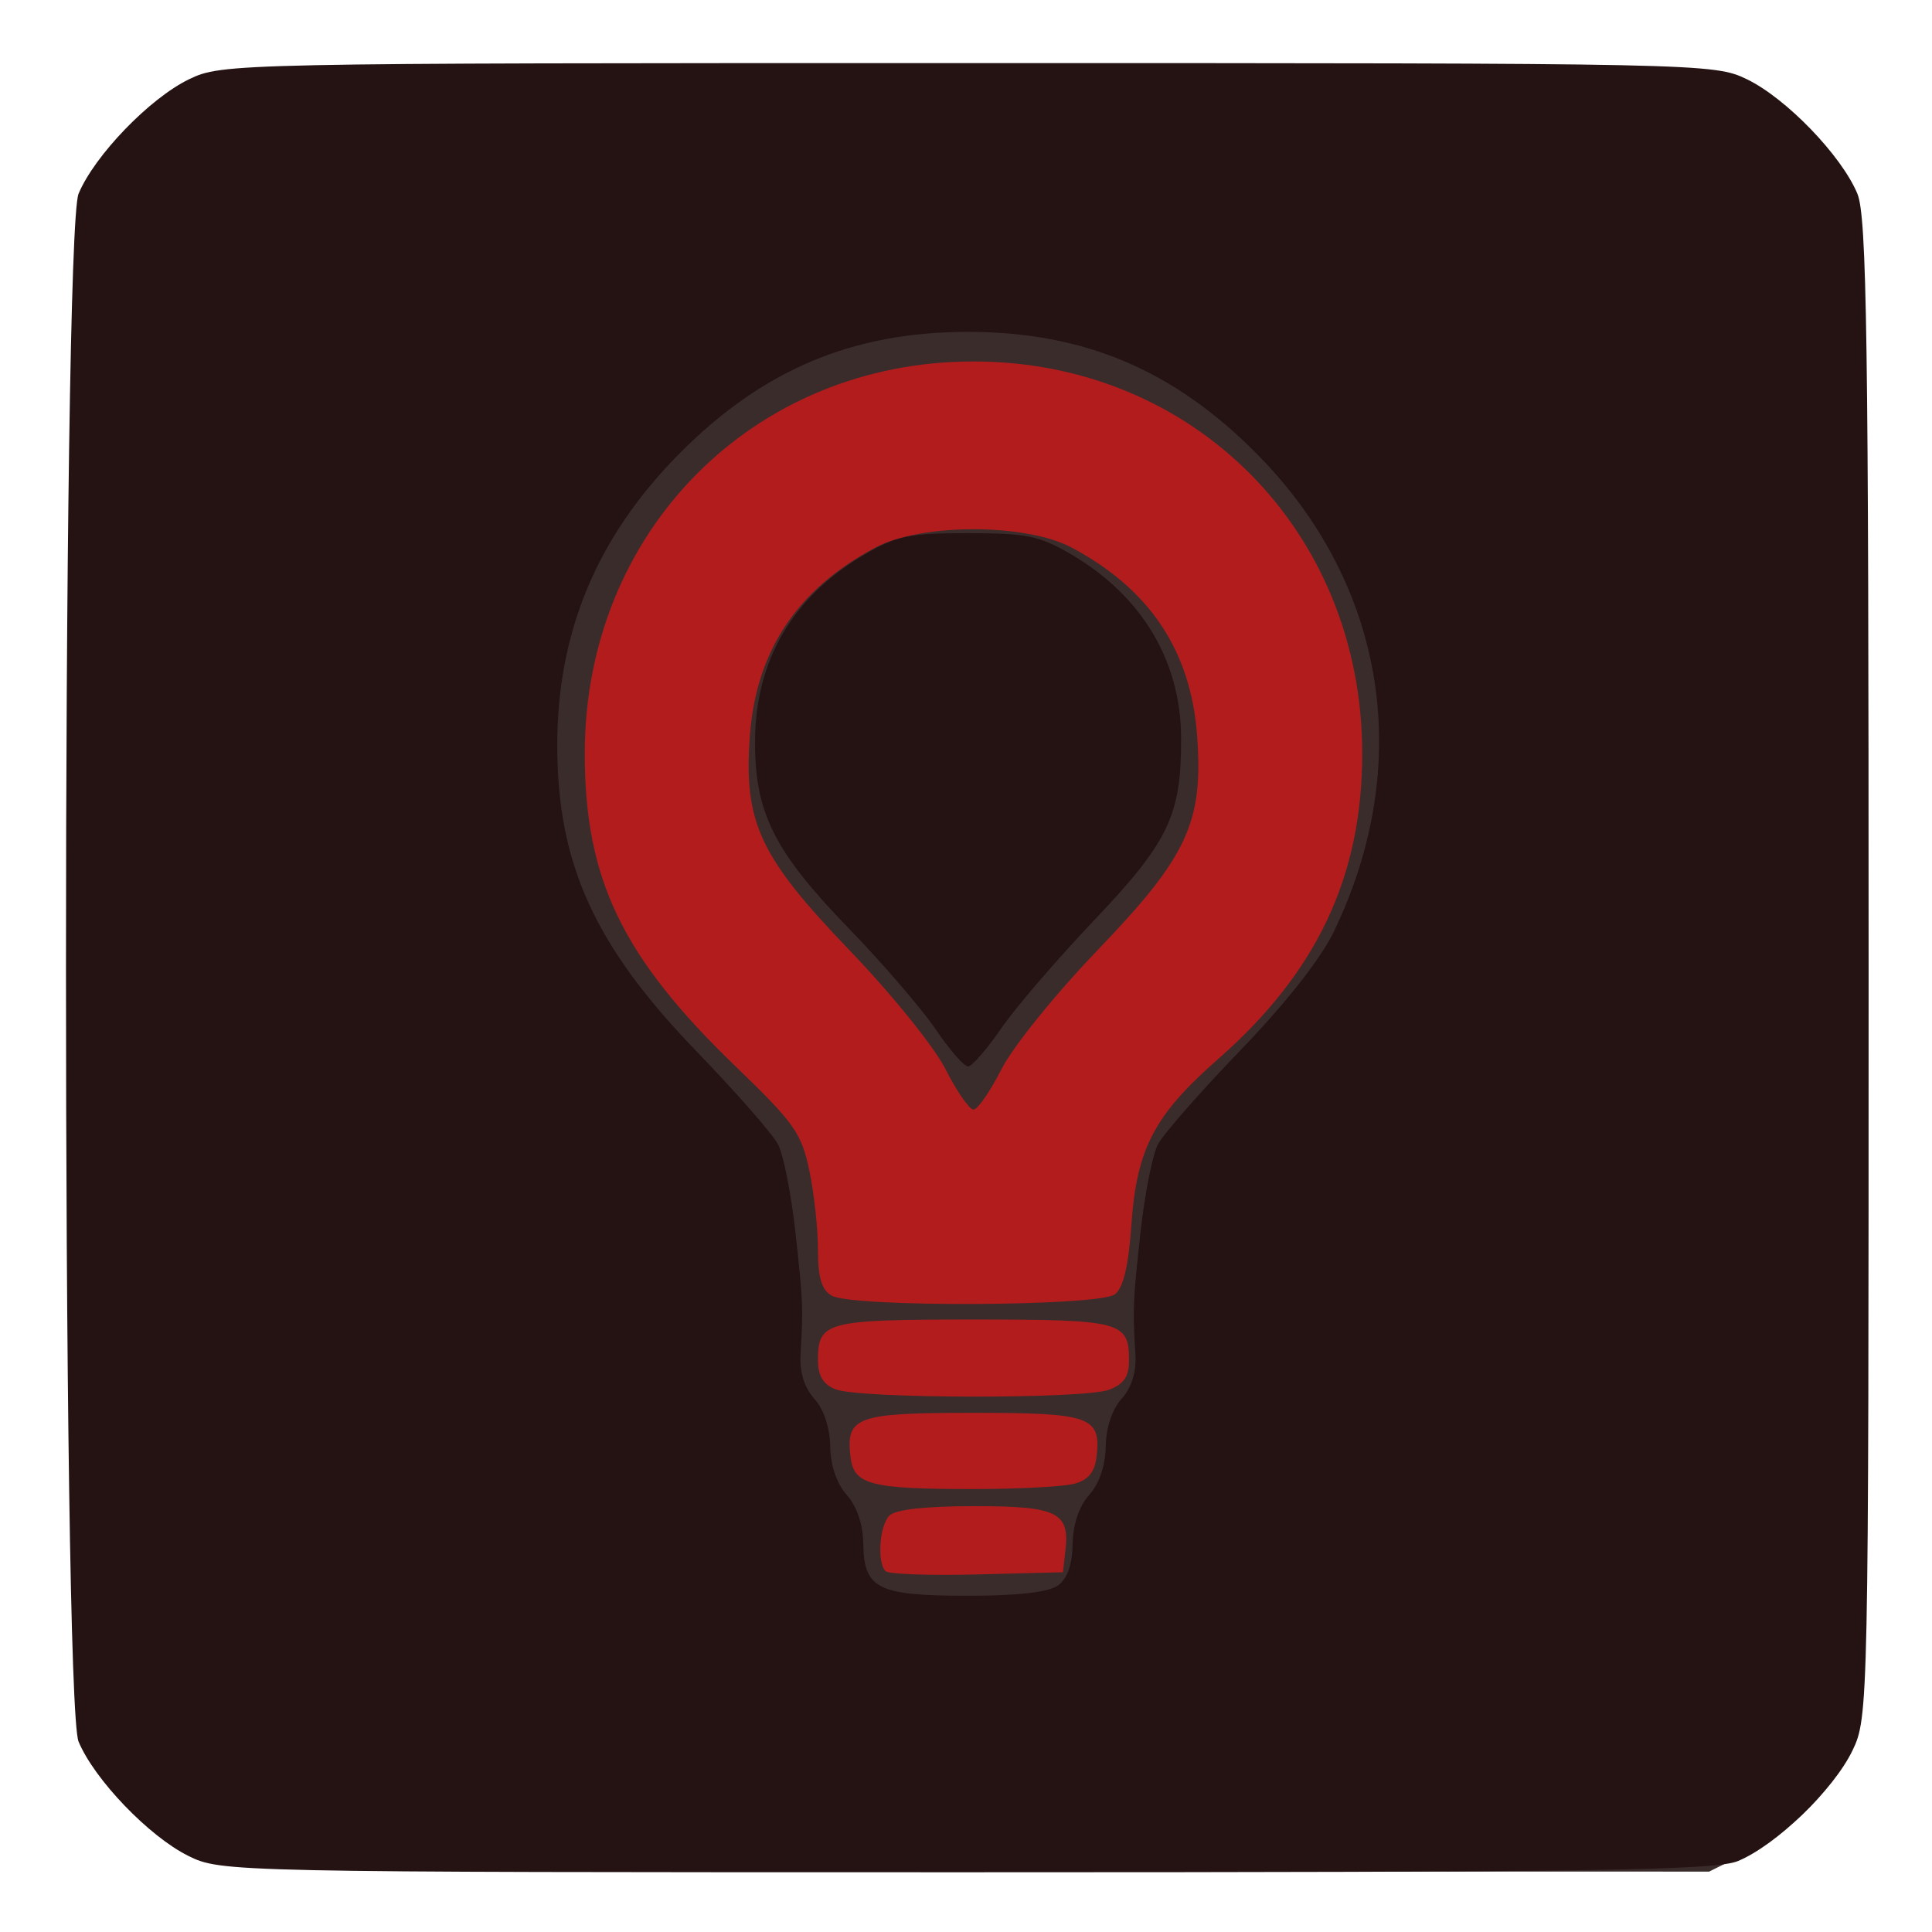 <?xml version="1.0" encoding="UTF-8" standalone="no"?>
<!-- Created with Inkscape (http://www.inkscape.org/) -->

<svg
   xmlns:dc="http://purl.org/dc/elements/1.1/"
   xmlns:cc="http://creativecommons.org/ns#"
   xmlns:rdf="http://www.w3.org/1999/02/22-rdf-syntax-ns#"
   xmlns:svg="http://www.w3.org/2000/svg"
   xmlns="http://www.w3.org/2000/svg"
   xmlns:sodipodi="http://sodipodi.sourceforge.net/DTD/sodipodi-0.dtd"
   xmlns:inkscape="http://www.inkscape.org/namespaces/inkscape"
   id="svg2"
   version="1.1"
   inkscape:version="0.48.5 r10040"
   width="256"
   height="256"
   sodipodi:docname="redshift.svg">
  <defs
     id="defs6" />
  <sodipodi:namedview
     pagecolor="#ffffff"
     bordercolor="#666666"
     borderopacity="1"
     objecttolerance="10"
     gridtolerance="10"
     guidetolerance="10"
     inkscape:pageopacity="0"
     inkscape:pageshadow="2"
     inkscape:window-width="1049"
     inkscape:window-height="657"
     id="namedview4"
     showgrid="false"
     inkscape:zoom="1.84375"
     inkscape:cx="210.47349"
     inkscape:cy="129.09534"
     inkscape:window-x="15"
     inkscape:window-y="39"
     inkscape:window-maximized="0"
     inkscape:current-layer="svg2" />
  <path
     inkscape:connector-curvature="0"
     id="path2992"
     d="M 28.522,240.53 C 22.588,237.835 17.628,233.06 14.738,227.26 l -2.552,-5.121 0,-94.538 0,-94.538 2.552,-5.121 c 2.89,-5.8 7.85,-10.575 13.784,-13.271 3.837,-1.743 8.794,-1.837 98.029,-1.857 l 93.988,-0.022 5.121,2.552 c 5.8,2.89 10.575,7.85 13.271,13.784 1.743,3.838 1.835,8.78 1.835,98.473 0,89.693 -0.092,94.634 -1.835,98.473 -2.695,5.934 -7.47,10.894 -13.271,13.784 l -5.121,2.552 -93.988,-0.022 c -89.235,-0.021 -94.192,-0.115 -98.029,-1.857 z"
     style="fill:#b31c1c" />
  <path
     inkscape:connector-curvature="0"
     id="path2988"
     d="m 27.442,246.05 c -6.151,-2.794 -11.292,-7.743 -14.288,-13.755 l -2.645,-5.308 0,-97.989 0,-97.989 2.645,-5.308 c 2.996,-6.012 8.137,-10.961 14.288,-13.755 3.977,-1.806 9.115,-1.904 101.608,-1.925 l 97.419,-0.023 5.308,2.645 c 6.012,2.996 10.961,8.137 13.755,14.288 1.807,3.978 1.902,9.1 1.902,102.067 0,92.967 -0.096,98.089 -1.902,102.067 -2.794,6.151 -7.743,11.292 -13.755,14.288 l -5.308,2.645 -97.419,-0.023 c -92.493,-0.021 -97.631,-0.119 -101.608,-1.925 z M 141.175,205.435 c 0.58,-5.055 -1.086,-5.862 -12.101,-5.862 -6.381,0 -10.416,0.445 -11.207,1.236 -1.34,1.34 -1.682,6.217 -0.518,7.381 0.395,0.395 5.843,0.588 12.106,0.429 l 11.387,-0.289 0.332,-2.896 z m 1.213,-8.839 c 1.825,-0.504 2.672,-1.543 2.908,-3.566 0.619,-5.32 -0.785,-5.821 -16.302,-5.821 -15.517,0 -16.92,0.501 -16.302,5.821 0.431,3.705 2.609,4.276 16.302,4.276 5.95,0 11.977,-0.32 13.394,-0.711 z m 4.569,-12.452 c 1.976,-0.751 2.643,-1.739 2.643,-3.915 0,-5.113 -1.033,-5.383 -20.606,-5.383 -19.578,0 -20.606,0.269 -20.606,5.391 0,2.063 0.679,3.191 2.318,3.85 3.147,1.265 32.951,1.312 36.251,0.058 z m 0.781,-12.647 c 1.117,-0.886 1.793,-3.736 2.168,-9.138 0.705,-10.151 3.018,-14.583 11.497,-22.027 13.114,-11.513 19.113,-24.25 19.098,-40.549 -0.026,-29.401 -22.348,-51.888 -51.507,-51.888 -29.159,0 -51.481,22.487 -51.507,51.888 -0.015,16.727 4.956,27.039 20.044,41.578 7.708,7.428 8.667,8.782 9.705,13.702 0.633,3.003 1.152,7.732 1.152,10.509 0,3.722 0.474,5.326 1.803,6.1 2.724,1.587 35.52,1.434 37.547,-0.175 z m -22.446,-29.811 c -1.516,-2.991 -7.129,-9.945 -12.759,-15.805 -11.884,-12.37 -13.995,-16.902 -13.18,-28.291 0.81,-11.321 6.254,-19.512 16.642,-25.039 6.079,-3.234 19.918,-3.234 25.998,0 10.388,5.527 15.832,13.718 16.642,25.039 0.815,11.389 -1.296,15.921 -13.18,28.291 -5.629,5.86 -11.243,12.814 -12.759,15.805 -1.489,2.938 -3.155,5.341 -3.702,5.341 -0.548,0 -2.214,-2.404 -3.702,-5.341 z"
     style="fill:#3b2c2c" />
  <path
     inkscape:connector-curvature="0"
     id="path2984"
     d="M 24.947,245.91 C 19.754,243.34 12.51,235.799 10.414,230.782 8.187,225.454 8.187,30.991 10.414,25.662 12.531,20.596 19.837,13.025 25.042,10.505 29.414,8.389 30.814,8.36 128.262,8.36 c 97.448,0 98.848,0.029 103.221,2.146 5.204,2.519 12.511,10.09 14.628,15.157 1.254,3.001 1.49,19.313 1.49,102.72 0,97.815 -0.029,99.212 -2.146,103.585 -2.519,5.204 -10.09,12.511 -15.157,14.628 -3,1.254 -19.25,1.49 -102.265,1.49 -97.786,-8.1e-4 -98.738,-0.021 -103.087,-2.174 z M 140.199,210.08 c 1.221,-0.893 1.89,-2.797 1.933,-5.496 0.041,-2.605 0.85,-5.005 2.193,-6.5 1.329,-1.48 2.152,-3.897 2.193,-6.433 0.04,-2.485 0.858,-4.939 2.106,-6.318 1.328,-1.467 1.966,-3.517 1.824,-5.867 -0.37,-6.158 -0.333,-7.023 0.693,-16.317 0.549,-4.973 1.579,-10.155 2.29,-11.515 0.71,-1.361 5.611,-6.949 10.889,-12.419 5.964,-6.18 10.653,-12.125 12.386,-15.703 10.785,-22.274 6.945,-46.124 -10.211,-63.414 -11.023,-11.109 -22.909,-16.121 -38.232,-16.121 -15.323,0 -27.209,5.012 -38.232,16.121 -10.936,11.022 -16.216,23.665 -16.191,38.771 0.026,15.616 4.96,26.455 18.365,40.345 5.279,5.47 10.179,11.058 10.889,12.419 0.71,1.361 1.741,6.542 2.29,11.515 1.026,9.294 1.063,10.159 0.693,16.317 -0.141,2.35 0.496,4.4 1.824,5.867 1.249,1.379 2.067,3.833 2.106,6.318 0.041,2.537 0.864,4.953 2.193,6.433 1.342,1.495 2.152,3.895 2.193,6.5 0.093,5.959 1.918,6.862 13.869,6.862 6.628,0 10.706,-0.467 11.936,-1.366 z m -16.261,-73.744 c -1.858,-2.735 -7.034,-8.744 -11.503,-13.354 -9.81,-10.121 -12.391,-15.244 -12.391,-24.593 0,-10.809 4.92,-19.276 14.458,-24.883 4.266,-2.508 5.954,-2.858 13.76,-2.858 7.806,0 9.495,0.351 13.76,2.858 9.279,5.455 14.443,14.099 14.481,24.238 0.038,10.295 -1.619,13.776 -11.518,24.19 -4.931,5.187 -10.497,11.668 -12.371,14.403 -1.873,2.735 -3.832,4.972 -4.353,4.972 -0.52,0 -2.466,-2.238 -4.324,-4.972 z"
     style="fill:#251313" />
</svg>
